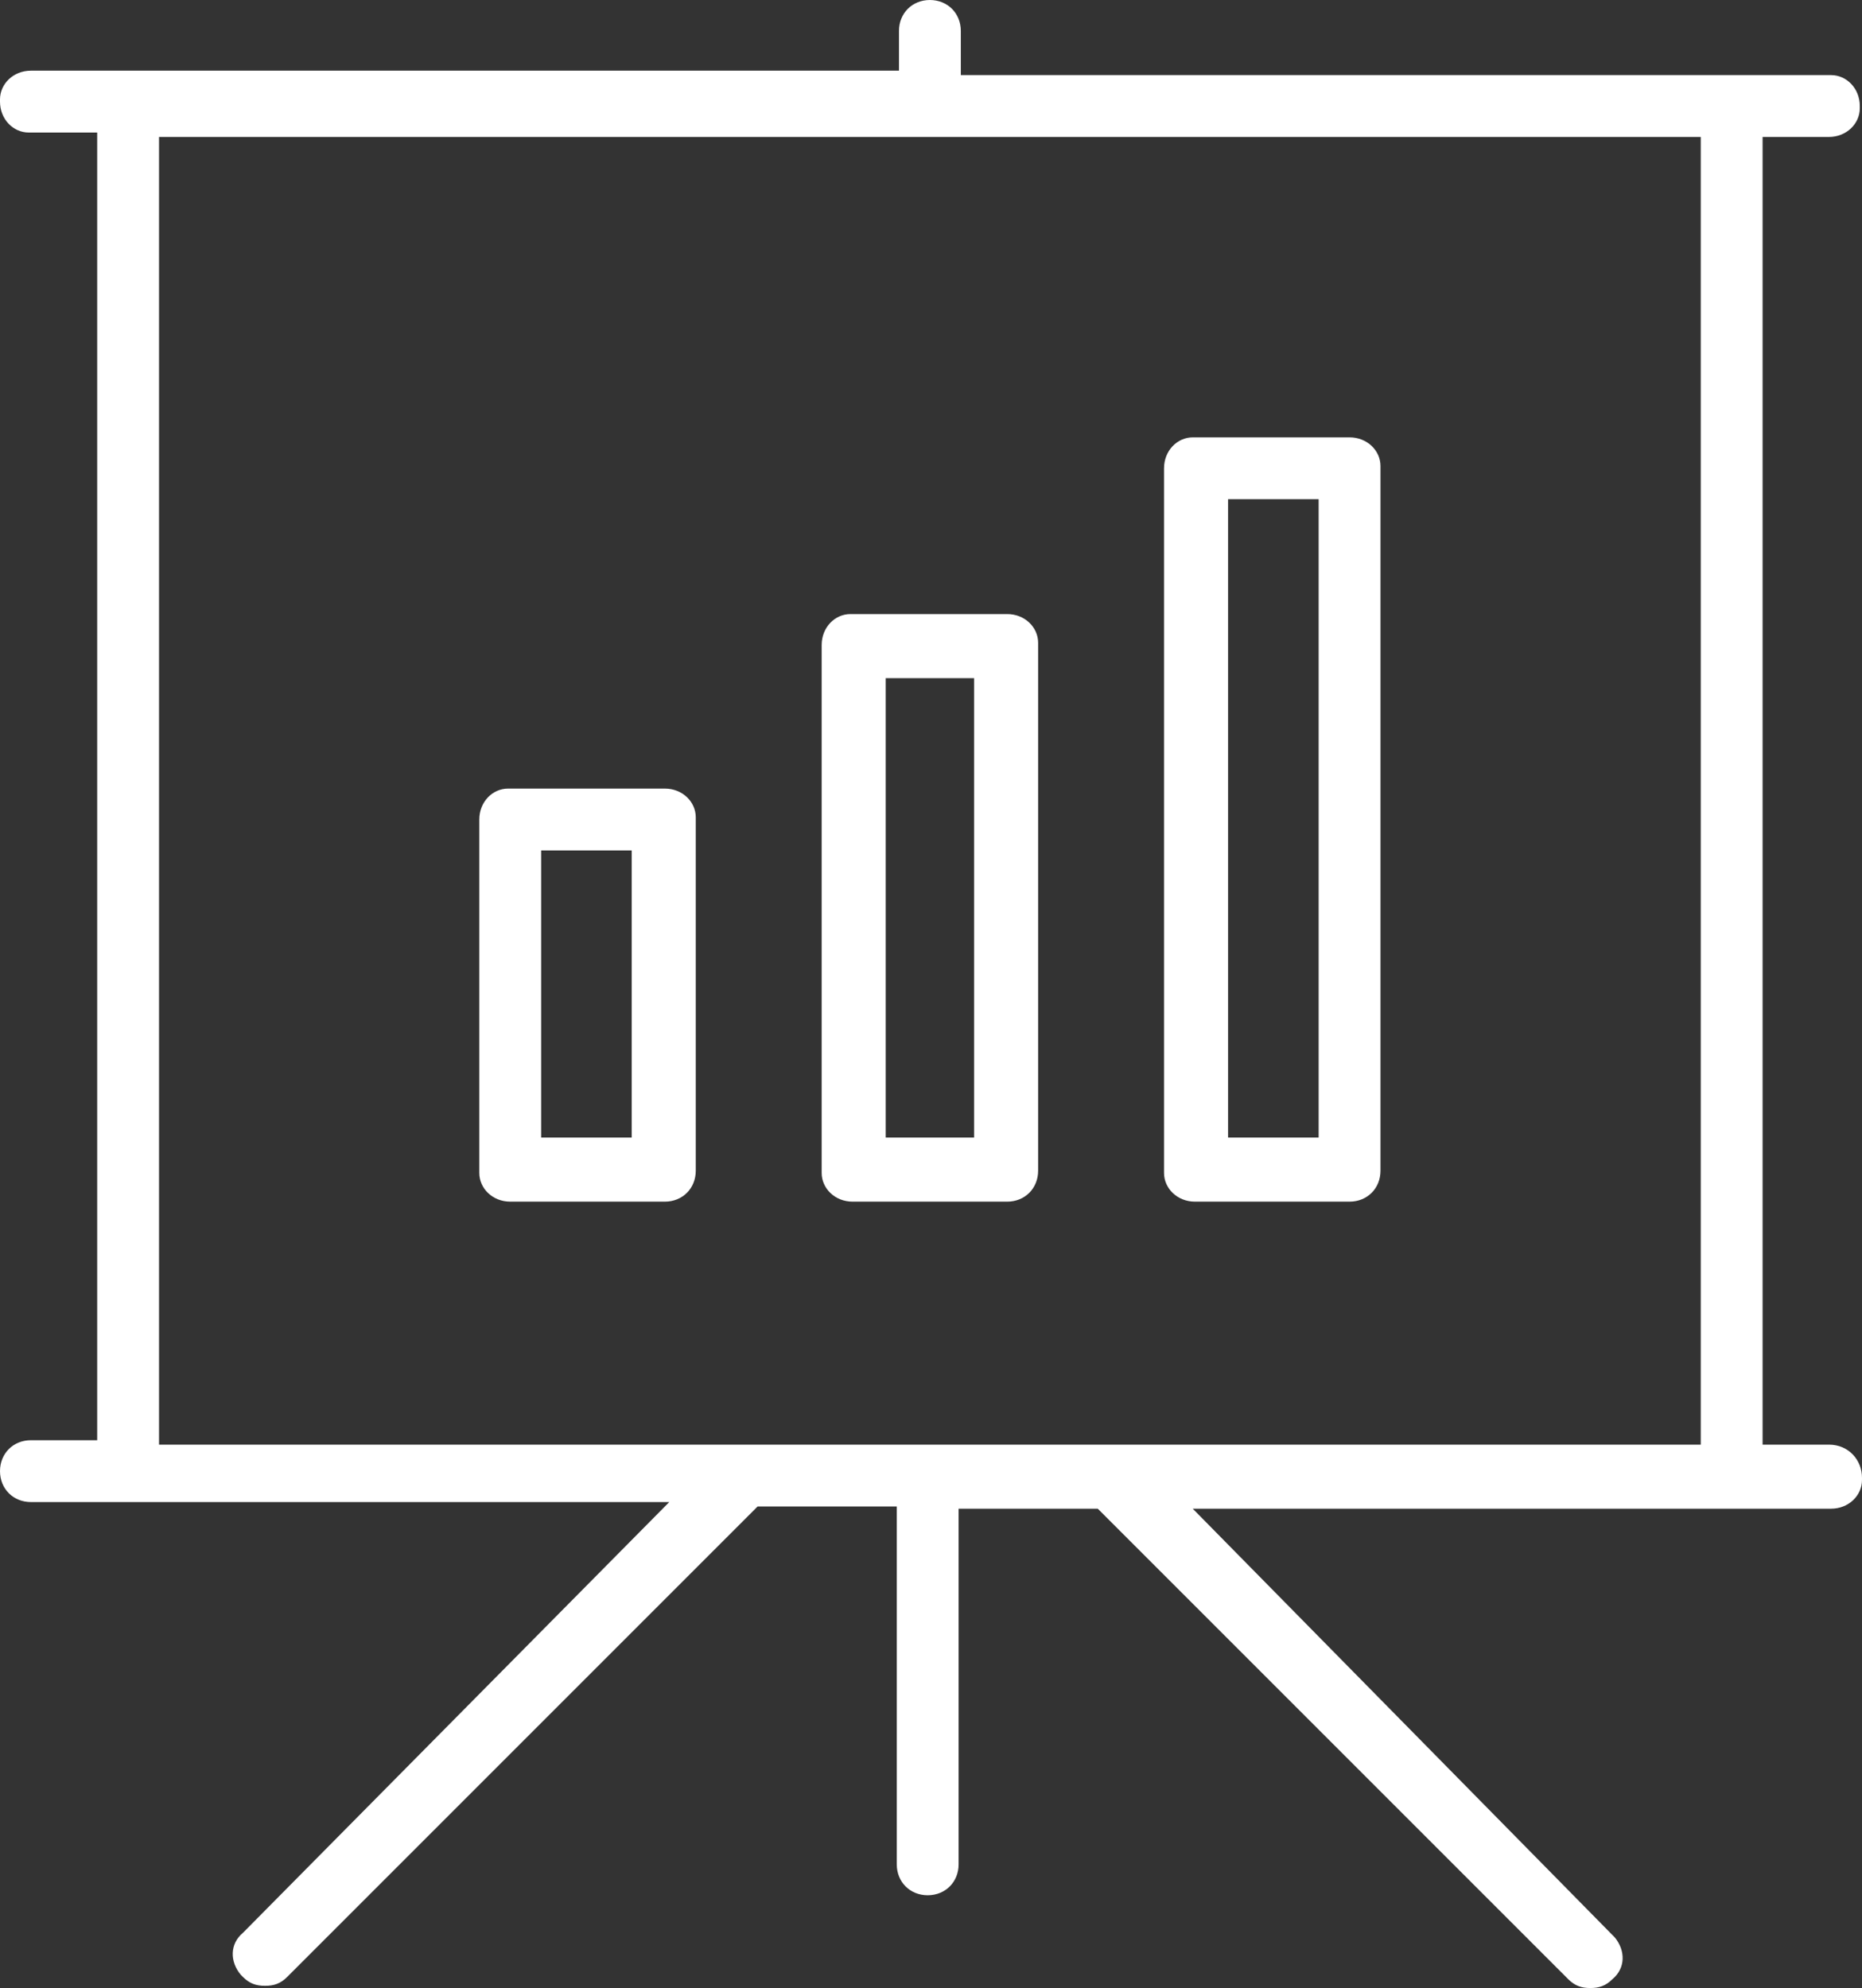 <?xml version="1.0" encoding="utf-8"?>
<!-- Generator: Adobe Illustrator 25.2.1, SVG Export Plug-In . SVG Version: 6.00 Build 0)  -->
<svg version="1.1" id="Layer_1" xmlns="http://www.w3.org/2000/svg" xmlns:xlink="http://www.w3.org/1999/xlink" x="0px" y="0px"
	 viewBox="0 0 84.3 90" style="enable-background:new 0 0 84.3 90;" xml:space="preserve">
<rect x="0" y="0" width="84.3" height="90" fill="#333333" stroke="none"/>
<style type="text/css">
	.st0{fill:#FFFFFF;}
</style>
<g id="Layer_2_1_">
	<g id="Layer_1-2">
		<path class="st0" d="M82.8,65.4h-3V6.2h3c0.8,0,1.4-0.6,1.4-1.3c0,0,0,0,0-0.1c0-0.8-0.6-1.4-1.3-1.4c0,0,0,0-0.1,0H43.5v-2
			c0-0.8-0.6-1.4-1.4-1.4s-1.4,0.6-1.4,1.4c0,0,0,0,0,0v1.8H1.4C0.6,3.2,0,3.8,0,4.5c0,0,0,0,0,0.1C0,5.4,0.6,6,1.3,6c0,0,0,0,0.1,0
			h3v59.2h-3c-0.8,0-1.4,0.6-1.4,1.4S0.6,68,1.4,68h28.9L11,87.5c-0.6,0.5-0.6,1.3-0.1,1.9c0,0,0.1,0.1,0.1,0.1
			c0.3,0.3,0.6,0.4,1,0.4c0.4,0,0.7-0.1,1-0.4l21.3-21.3h6.3v16.2c0,0.8,0.6,1.4,1.4,1.4s1.4-0.6,1.4-1.4c0,0,0,0,0,0V68.3h6.3
			L71,89.6c0.3,0.3,0.6,0.4,1,0.4c0.4,0,0.7-0.1,1-0.4c0.6-0.5,0.6-1.3,0.1-1.9c0,0-0.1-0.1-0.1-0.1L54,68.3h28.9
			c0.8,0,1.4-0.6,1.4-1.3c0,0,0,0,0-0.1C84.3,66.1,83.7,65.4,82.8,65.4C82.8,65.4,82.8,65.4,82.8,65.4z M77,65.4H7.2V6.2H77V65.4z"
			/>
		<path class="st0" d="M61.1,54.4h-7c-0.8,0-1.4-0.6-1.4-1.3c0,0,0,0,0-0.1V21.2c0-0.8,0.6-1.4,1.3-1.4c0,0,0,0,0.1,0h7
			c0.8,0,1.4,0.6,1.4,1.3c0,0,0,0,0,0.1V53C62.5,53.8,61.9,54.4,61.1,54.4C61.1,54.4,61.1,54.4,61.1,54.4z M55.6,51.5h4.1V22.6h-4.1
			V51.5z"/>
		<path class="st0" d="M45.6,54.4h-7c-0.8,0-1.4-0.6-1.4-1.3c0,0,0,0,0-0.1V29.2c0-0.8,0.6-1.4,1.3-1.4c0,0,0,0,0.1,0h7
			c0.8,0,1.4,0.6,1.4,1.3c0,0,0,0,0,0.1V53C47,53.8,46.4,54.4,45.6,54.4C45.6,54.4,45.6,54.4,45.6,54.4z M40.1,51.5h4V30.7h-4V51.5z
			"/>
		<path class="st0" d="M30.1,54.4h-7c-0.8,0-1.4-0.6-1.4-1.3c0,0,0,0,0-0.1V37.1c0-0.8,0.6-1.4,1.3-1.4c0,0,0,0,0.1,0h7
			c0.8,0,1.4,0.6,1.4,1.3c0,0,0,0,0,0.1V53C31.5,53.8,30.9,54.4,30.1,54.4C30.1,54.4,30.1,54.4,30.1,54.4z M24.5,51.5h4.1v-13h-4.1
			V51.5z"/>
	</g>
</g>
</svg>
